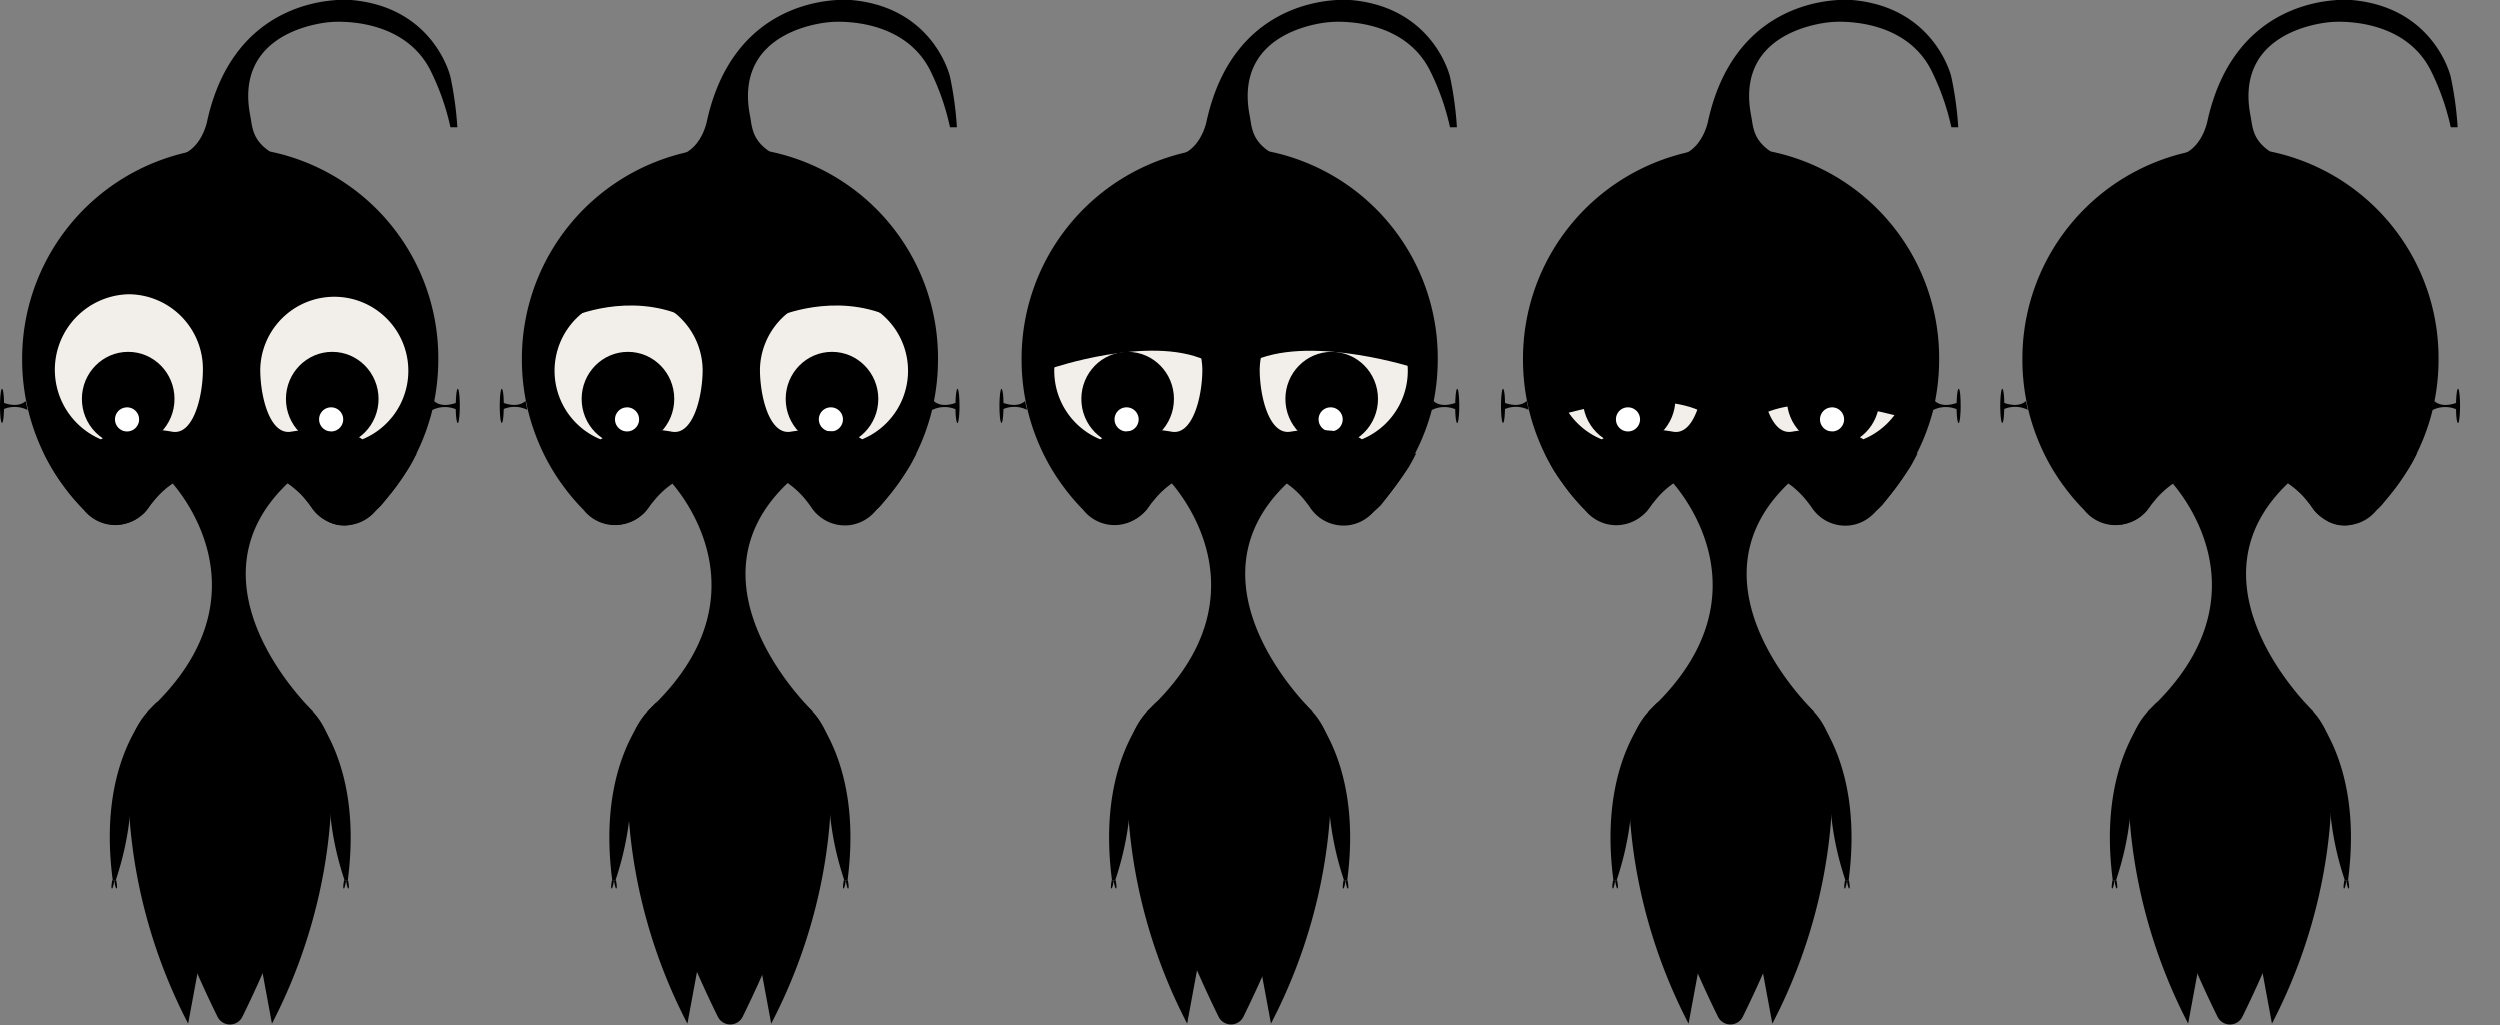 <svg xmlns="http://www.w3.org/2000/svg" viewBox="0 0 500 205"><rect x="0" y="0" width="500" height="205" fill="#808080" stroke="none"/><defs><style>.cls-1{fill:#fff;}.cls-2{fill:#f2eee9;stroke:#000;stroke-miterlimit:10;}.cls-3{fill:none;}</style></defs><title>elmus-face_1</title><g id="Calque_2" data-name="Calque 2"><g id="Calque_7" data-name="Calque 7"><path d="M190,25.45h1.38A68.72,68.72,0,0,0,190,15.34S186.8,1.41,170.16,0c0,0-22.82-2.18-28.73,24,0,0-.81,4.92-4.61,6.72-.1,0,17.49-.16,17.49-.16-4-2.46-3.89-5.3-4.3-7.37C146.53,5.51,166.13,4.41,166.13,4.41S180.36,3,186,14A48.65,48.65,0,0,1,190,25.45Z"/><path class="cls-1" d="M128.47,102.91a21,21,0,0,1,1.86-2.57A8.1,8.1,0,0,1,128.47,102.91Z"/><path d="M130.33,100.34a21,21,0,0,0-1.86,2.57,8.1,8.1,0,0,0,1.86-2.57Z"/><path class="cls-1" d="M161.66,100.34a21,21,0,0,1,1.86,2.57A8.1,8.1,0,0,1,161.66,100.34Z"/><path d="M161.66,100.34a8.1,8.1,0,0,0,1.86,2.57,21,21,0,0,0-1.86-2.57Z"/><path d="M165.93,150.25l-20.08,11.61-20-11.61s-3.4,25.54,11.63,54.48l3.58-19.34a4.7,4.7,0,0,1,4.59-3.88h.42a4.7,4.7,0,0,1,4.59,3.88l3.58,19.34C169.34,175.78,165.93,150.25,165.93,150.25Z"/><path d="M162.46,142.3h.13s-27.07-25.66-4.51-46.2c0,0-3.76-3.42-12.08-3.21s-12.08,3.21-12.08,3.21,21.58,22.24-4.51,46.2h.13a14,14,0,0,0-3.81,9.41c0,8.92,9.08,16.15,20.27,16.15s20.27-7.23,20.27-16.15A14,14,0,0,0,162.46,142.3Z"/><path d="M100.75,80.59c0-1.61-.2-2.83-.4-2.83s-.4,1.53-.4,3.41.18,3.41.4,3.41.36-1.2.4-2.78a5.66,5.66,0,0,1,4.71.17l-.37-1.78S103.86,81.67,100.75,80.59Z"/><path d="M191.5,77.76c-.2,0-.36,1.23-.4,2.83-2.87,1-4.12-.17-4.31-.37a43.23,43.23,0,0,0,.81-8.36,42.17,42.17,0,0,0-33.46-41.52l-.29,0a53.73,53.73,0,0,0-16,0A42.32,42.32,0,0,0,104.38,72a42.75,42.75,0,0,0,4.13,18.28l.07.15a42.06,42.06,0,0,0,2.22,4.05l0,0q.9,1.45,1.92,2.82h0a42.27,42.27,0,0,0,4,4.69,7.89,7.89,0,0,0,1.59,1.52h0a8,8,0,0,0,4.65,1.51,7.7,7.7,0,0,0,1.36-.12h0a8,8,0,0,0,4.06-2l.32-.31,0,0,.27-.3q.22-.25.43-.54l.12-.16.47-.66a21.64,21.64,0,0,1,1.57-1.9,17,17,0,0,1,1.93-1.78l.35-.27,0,0,.32-.23.31-.22a20.34,20.34,0,0,1,7.9-3.17h0A20.56,20.56,0,0,1,146,93a20.92,20.92,0,0,1,2.2.12h.07A20.33,20.33,0,0,1,158,96.94a17.45,17.45,0,0,1,3.12,3l.29.37.07.09c.31.39.61.79.89,1.21a8.07,8.07,0,0,0,1.15,1.33,8,8,0,0,0,5.43,2.14,8.19,8.19,0,0,0,.94-.05h0a7.92,7.92,0,0,0,3.71-1.45h0a7.9,7.9,0,0,0,1.43-1.32l.16-.19c.31-.31.62-.63.92-1h0l0,0c.25-.27.5-.54.74-.81a42.14,42.14,0,0,0,4.9-6.76c.3-.52.6-1,.88-1.58l0,0,.4-.78,0,0h0l.16-.32.07-.13A42.45,42.45,0,0,0,186.41,82a5.67,5.67,0,0,1,4.69-.16c0,1.58.2,2.78.4,2.78s.4-1.53.4-3.41S191.72,77.76,191.5,77.76Z"/><path class="cls-2" d="M158.24,86.83c-4.85.8-6.75-7.53-6.75-12.91a15.31,15.31,0,1,1,20.86,14.51S168.62,85.12,158.24,86.83Z"/><path class="cls-2" d="M134.28,86.83c4.84.86,6.75-7.53,6.75-12.91a15.31,15.31,0,1,0-20.86,14.51S124.71,85.12,134.28,86.83Z"/><ellipse cx="125.59" cy="79.79" rx="9.26" ry="9.42"/><ellipse cx="166.4" cy="79.79" rx="9.26" ry="9.42"/><path d="M139.34,94.1s5.84,7.54,13.15,0A19.37,19.37,0,0,0,139.34,94.1Z"/><path d="M131.44,140.33a38.25,38.25,0,0,0-5.2,18.24,60,60,0,0,1-2.77,16.33l-.28.89-.08.26h-.21l-.48,0c0-.08,0-.16,0-.23C119.17,150.34,131.44,140.33,131.44,140.33Z"/><path d="M122.39,176.05s-.31,1.56-.07,1.65.49-1.65.49-1.65Z"/><path d="M123.2,176.05s.31,1.56.07,1.65-.49-1.65-.49-1.65Z"/><path d="M160.52,140.33a38.25,38.25,0,0,1,5.2,18.24,60,60,0,0,0,2.77,16.33l.28.89.08.26h.21l.48,0c0-.08,0-.16,0-.23C172.79,150.34,160.52,140.33,160.52,140.33Z"/><path d="M169.57,176.05s.31,1.57.07,1.66-.49-1.65-.49-1.65Z"/><path d="M168.76,176.05s-.31,1.57-.07,1.66.49-1.65.49-1.65Z"/><ellipse class="cls-1" cx="125.32" cy="83.89" rx="2.86" ry="2.91"/><path d="M125.32,81.47A2.41,2.41,0,1,1,123,83.89a2.39,2.39,0,0,1,2.36-2.41m0-1a3.41,3.41,0,1,0,3.36,3.41,3.39,3.39,0,0,0-3.36-3.41Z"/><ellipse class="cls-1" cx="166.13" cy="83.89" rx="2.86" ry="2.91"/><path d="M166.13,81.47a2.41,2.41,0,1,1-2.36,2.41,2.39,2.39,0,0,1,2.36-2.41m0-1a3.41,3.41,0,1,0,3.36,3.41,3.39,3.39,0,0,0-3.36-3.41Z"/><path d="M183.28,90.69c0,.11-.1.22-.16.32h0l0,0-.4.78,0,0c-.28.54-.58,1.06-.88,1.58-1.55,2.43-3.76,5.3-4.9,6.76l-.74.93,0,0h0q-.55.56-1.08,1a10.85,10.85,0,0,1-5.15,2.78h0a6.66,6.66,0,0,1-4.85-1,10.36,10.36,0,0,1-2.74-2.59c-.27-.36-.54-.71-.83-1.06l-.1-.13c-.32-.39-.64-.76-1-1.14l-.1-.11a21,21,0,0,0-12-5.83h-.07A14.26,14.26,0,0,0,146,93a19.36,19.36,0,0,0-3.43.3h0l-.65.13a20.6,20.6,0,0,0-7.25,3.16l-.31.22-.32.23,0,0-.35.27,0,0a17.1,17.1,0,0,0-2.79,2.71l-.69.84-.47.66-.12.16q-.21.29-.43.54l-.27.3,0,0-.32.31a8,8,0,0,1-4.06,2h0a7.7,7.7,0,0,1-1.36.12,8,8,0,0,1-4.65-1.51h0a7.89,7.89,0,0,1-1.59-1.52,42.27,42.27,0,0,1-4-4.69h0q-1-1.36-1.92-2.82l0,0a42.06,42.06,0,0,1-2.22-4.05c2.6,1.08,6.58.08,9-.72a14.53,14.53,0,0,0,3-1.48c6.18-3.86,16.33-.94,18.48-.25.31.1.62.19.94.26a31.55,31.55,0,0,0,12.72,0c.31-.07.63-.16.94-.26,2.15-.69,12.3-3.61,18.47.25a14.59,14.59,0,0,0,3,1.48C177.3,90.42,180.72,91.29,183.28,90.69Z"/><path d="M114.52,63.32s11.21-5,22.41,0C136.93,63.32,126.53,51.8,114.52,63.32Z"/><path d="M155.6,63.32s11.21-5,22.41,0C178,63.32,167.61,51.8,155.6,63.32Z"/><rect class="cls-3" x="100.01" y="0.02" width="99.88" height="204.98"/><path d="M146.06,165.4l-20-11.61a222.51,222.51,0,0,0,17.49,49.52,2.77,2.77,0,0,0,5,0,224.12,224.12,0,0,0,17.54-49.52Z"/><path d="M290,25.45h1.38A68.72,68.72,0,0,0,290,15.34S286.75,1.41,270.1,0c0,0-22.82-2.18-28.73,24,0,0-.81,4.92-4.61,6.72-.1,0,17.49-.16,17.49-.16-4-2.46-3.89-5.3-4.3-7.37C246.48,5.51,266.08,4.41,266.08,4.41S280.31,3,285.94,14A48.65,48.65,0,0,1,290,25.45Z"/><path class="cls-1" d="M228.41,102.91a21,21,0,0,1,1.86-2.57A8.1,8.1,0,0,1,228.41,102.91Z"/><path d="M230.27,100.34a21,21,0,0,0-1.86,2.57,8.1,8.1,0,0,0,1.86-2.57Z"/><path class="cls-1" d="M261.61,100.34a21,21,0,0,1,1.86,2.57A8.1,8.1,0,0,1,261.61,100.34Z"/><path d="M261.61,100.34a8.1,8.1,0,0,0,1.86,2.57,21,21,0,0,0-1.86-2.57Z"/><path d="M265.88,150.25,245.8,161.85l-20-11.61s-3.4,25.54,11.63,54.48l3.58-19.34a4.7,4.7,0,0,1,4.59-3.88h.42a4.7,4.7,0,0,1,4.59,3.88l3.58,19.34C269.28,175.78,265.88,150.25,265.88,150.25Z"/><path d="M262.41,142.3h.13S235.47,116.64,258,96.1c0,0-3.76-3.42-12.08-3.21s-12.08,3.21-12.08,3.21,21.58,22.24-4.51,46.2h.13a14,14,0,0,0-3.81,9.41c0,8.92,9.08,16.15,20.27,16.15s20.27-7.23,20.27-16.15A14,14,0,0,0,262.41,142.3Z"/><path d="M200.69,80.59c0-1.61-.2-2.83-.4-2.83s-.4,1.53-.4,3.41.18,3.41.4,3.41.36-1.2.4-2.78a5.66,5.66,0,0,1,4.71.17L205,80.2S203.81,81.67,200.69,80.59Z"/><path d="M291.45,77.76c-.2,0-.36,1.23-.4,2.83-2.87,1-4.12-.17-4.31-.37a43.23,43.23,0,0,0,.81-8.36,42.17,42.17,0,0,0-33.46-41.52l-.29,0a53.73,53.73,0,0,0-16,0A42.32,42.32,0,0,0,204.32,72a42.75,42.75,0,0,0,4.13,18.28l.07.15a42.06,42.06,0,0,0,2.22,4.05l0,0q.9,1.45,1.92,2.82h0a42.27,42.27,0,0,0,4,4.69,7.89,7.89,0,0,0,1.59,1.52h0a8,8,0,0,0,4.65,1.51,7.7,7.7,0,0,0,1.36-.12h0a8,8,0,0,0,4.06-2l.32-.31,0,0,.27-.3q.22-.25.43-.54l.12-.16.47-.66a21.64,21.64,0,0,1,1.57-1.9,17,17,0,0,1,1.93-1.78l.35-.27,0,0,.32-.23.31-.22a20.34,20.34,0,0,1,7.9-3.17h0a20.56,20.56,0,0,1,3.43-.29,20.92,20.92,0,0,1,2.2.12h.07a20.33,20.33,0,0,1,9.73,3.78,17.45,17.45,0,0,1,3.12,3l.29.37.07.09c.31.39.61.79.89,1.21a8.07,8.07,0,0,0,1.15,1.33,8,8,0,0,0,5.43,2.14,8.19,8.19,0,0,0,.94-.05h0a7.92,7.92,0,0,0,3.71-1.45h0a7.9,7.9,0,0,0,1.43-1.32l.16-.19c.31-.31.62-.63.92-1h0l0,0c.25-.27.5-.54.74-.81a42.14,42.14,0,0,0,4.9-6.76c.3-.52.6-1,.88-1.58l0,0,.4-.78,0,0h0l.16-.32.07-.13A42.45,42.45,0,0,0,286.36,82a5.67,5.67,0,0,1,4.69-.16c0,1.58.2,2.78.4,2.78s.4-1.53.4-3.41S291.67,77.76,291.45,77.76Z"/><path class="cls-2" d="M258.19,86.83c-4.85.8-6.75-7.53-6.75-12.91A15.31,15.31,0,1,1,272.3,88.43S268.56,85.12,258.19,86.83Z"/><path class="cls-2" d="M234.22,86.83c4.84.86,6.75-7.53,6.75-12.91a15.31,15.31,0,1,0-20.86,14.51S224.66,85.12,234.22,86.83Z"/><ellipse cx="225.53" cy="79.79" rx="9.26" ry="9.42"/><ellipse cx="266.34" cy="79.79" rx="9.26" ry="9.42"/><path d="M239.29,94.1s5.84,7.54,13.15,0A19.37,19.37,0,0,0,239.29,94.1Z"/><path d="M231.39,140.33a38.25,38.25,0,0,0-5.2,18.24,60,60,0,0,1-2.77,16.33l-.28.89-.08.26h-.21l-.48,0c0-.08,0-.16,0-.23C219.11,150.34,231.39,140.33,231.39,140.33Z"/><path d="M222.34,176.05s-.31,1.56-.07,1.65.49-1.65.49-1.65Z"/><path d="M223.14,176.05s.31,1.56.07,1.65-.49-1.65-.49-1.65Z"/><path d="M260.46,140.33a38.25,38.25,0,0,1,5.2,18.24,60,60,0,0,0,2.77,16.33l.28.89.08.26H269l.48,0c0-.08,0-.16,0-.23C272.73,150.34,260.46,140.33,260.46,140.33Z"/><path d="M269.51,176.05s.31,1.57.07,1.66-.49-1.65-.49-1.65Z"/><path d="M268.71,176.05s-.31,1.57-.07,1.66.49-1.65.49-1.65Z"/><ellipse class="cls-1" cx="225.27" cy="83.89" rx="2.86" ry="2.91"/><path d="M225.27,81.47a2.41,2.41,0,1,1-2.36,2.41,2.39,2.39,0,0,1,2.36-2.41m0-1a3.41,3.41,0,1,0,3.36,3.41,3.39,3.39,0,0,0-3.36-3.41Z"/><ellipse class="cls-1" cx="266.08" cy="83.89" rx="2.86" ry="2.91"/><path d="M266.08,81.47a2.41,2.41,0,1,1-2.36,2.41,2.39,2.39,0,0,1,2.36-2.41m0-1a3.41,3.41,0,1,0,3.36,3.41,3.39,3.39,0,0,0-3.36-3.41Z"/><path d="M283.22,90.69c0,.11-.1.22-.16.32h0l0,0-.4.78,0,0c-.28.54-.58,1.06-.88,1.58-1.55,2.43-3.76,5.3-4.9,6.76l-.74.93,0,0h0q-.55.56-1.08,1a10.85,10.85,0,0,1-5.15,2.78h0a6.66,6.66,0,0,1-4.85-1,10.36,10.36,0,0,1-2.74-2.59c-.27-.36-.54-.71-.83-1.06l-.1-.13c-.32-.39-.64-.76-1-1.14l-.1-.11a21,21,0,0,0-12-5.83h-.07a14.26,14.26,0,0,0-2.2-.13,19.36,19.36,0,0,0-3.43.3h0l-.65.13a20.6,20.6,0,0,0-7.25,3.16l-.31.22-.32.23,0,0-.35.27,0,0a17.1,17.1,0,0,0-2.79,2.71l-.69.84-.47.66-.12.16q-.21.29-.43.54l-.27.3,0,0-.32.31a8,8,0,0,1-4.06,2h0a7.7,7.7,0,0,1-1.36.12,8,8,0,0,1-4.65-1.51h0a7.89,7.89,0,0,1-1.59-1.52,42.27,42.27,0,0,1-4-4.69h0q-1-1.36-1.92-2.82l0,0a42.06,42.06,0,0,1-2.22-4.05c2.6,1.08,6.58.08,9-.72a14.53,14.53,0,0,0,3-1.48c6.18-3.86,16.33-.94,18.48-.25.31.1.62.19.94.26a31.55,31.55,0,0,0,12.72,0c.31-.07.63-.16.94-.26,2.15-.69,12.3-3.61,18.47.25a14.59,14.59,0,0,0,3,1.48C277.25,90.42,280.66,91.29,283.22,90.69Z"/><path d="M210.36,73.64S229.77,67,241,72c0,0-3.22-16.11-17.72-14.47C211.51,58.86,210.36,73.64,210.36,73.64Z"/><path d="M283.13,73.64s-20.25-6.6-32-1.64c0,0,3.36-16.11,18.5-14.47C281.93,58.86,283.13,73.64,283.13,73.64Z"/><rect class="cls-3" x="199.96" y="0.02" width="99.88" height="204.98"/><path d="M246.21,165.4l-20-11.61a222.51,222.51,0,0,0,17.49,49.52,2.77,2.77,0,0,0,5,0,224.12,224.12,0,0,0,17.54-49.52Z"/><path d="M390.27,25.45h1.38a68.72,68.72,0,0,0-1.39-10.11S387,1.41,370.39,0c0,0-22.82-2.18-28.73,24,0,0-.81,4.92-4.61,6.72-.1,0,17.49-.16,17.49-.16-4-2.46-3.89-5.3-4.3-7.37C346.76,5.51,366.36,4.41,366.36,4.41S380.59,3,386.23,14A48.65,48.65,0,0,1,390.27,25.45Z"/><path class="cls-1" d="M328.69,102.91a21,21,0,0,1,1.86-2.57A8.1,8.1,0,0,1,328.69,102.91Z"/><path d="M330.55,100.34a21,21,0,0,0-1.86,2.57,8.11,8.11,0,0,0,1.86-2.57Z"/><path class="cls-1" d="M361.89,100.34a21,21,0,0,1,1.86,2.57A8.1,8.1,0,0,1,361.89,100.34Z"/><path d="M361.89,100.34a8.11,8.11,0,0,0,1.86,2.57,21,21,0,0,0-1.86-2.57Z"/><path d="M366.16,150.25l-20.08,11.61-20-11.61s-3.4,25.54,11.63,54.48l3.58-19.34a4.7,4.7,0,0,1,4.59-3.88h.42a4.7,4.7,0,0,1,4.59,3.88l3.58,19.34C369.56,175.78,366.16,150.25,366.16,150.25Z"/><path d="M362.69,142.3h.13s-27.07-25.66-4.51-46.2c0,0-3.76-3.42-12.08-3.21s-12.08,3.21-12.08,3.21,21.58,22.24-4.51,46.2h.13a14,14,0,0,0-3.81,9.41c0,8.92,9.08,16.15,20.27,16.15s20.27-7.23,20.27-16.15A14,14,0,0,0,362.69,142.3Z"/><path d="M301,80.59c0-1.61-.2-2.83-.4-2.83s-.4,1.53-.4,3.41.18,3.41.4,3.41.36-1.2.4-2.78a5.66,5.66,0,0,1,4.71.17l-.37-1.78S304.09,81.67,301,80.59Z"/><path d="M391.73,77.76c-.2,0-.36,1.23-.4,2.83-2.87,1-4.12-.17-4.31-.37a43.23,43.23,0,0,0,.81-8.36,42.17,42.17,0,0,0-33.46-41.52l-.29,0a53.73,53.73,0,0,0-16,0A42.32,42.32,0,0,0,304.6,72a42.75,42.75,0,0,0,4.13,18.28l.07.15A42.06,42.06,0,0,0,311,94.47l0,0Q312,96,313,97.32h0a42.27,42.27,0,0,0,4,4.69,7.89,7.89,0,0,0,1.59,1.52h0a8,8,0,0,0,4.65,1.51,7.7,7.7,0,0,0,1.36-.12h0a8,8,0,0,0,4.06-2l.32-.31,0,0,.27-.3q.22-.25.43-.54l.12-.16.47-.66a21.64,21.64,0,0,1,1.57-1.9,17,17,0,0,1,1.93-1.78l.35-.27,0,0,.32-.23.31-.22a20.34,20.34,0,0,1,7.9-3.17h0a20.56,20.56,0,0,1,3.43-.29,20.92,20.92,0,0,1,2.2.12h.07a20.33,20.33,0,0,1,9.73,3.78,17.45,17.45,0,0,1,3.12,3l.29.37.07.09c.31.39.61.79.89,1.21a8.07,8.07,0,0,0,1.15,1.33,8,8,0,0,0,5.43,2.14,8.19,8.19,0,0,0,.94-.05h0a7.92,7.92,0,0,0,3.71-1.45h0a7.9,7.9,0,0,0,1.43-1.32l.16-.19c.31-.31.62-.63.92-1h0l0,0c.25-.27.5-.54.74-.81a42.14,42.14,0,0,0,4.9-6.76c.3-.52.6-1,.88-1.58l0,0,.4-.78,0,0h0l.16-.32.07-.13A42.45,42.45,0,0,0,386.64,82a5.67,5.67,0,0,1,4.69-.16c0,1.58.2,2.78.4,2.78s.4-1.53.4-3.41S392,77.76,391.73,77.76Z"/><path class="cls-2" d="M358.47,86.83c-4.85.8-6.75-7.53-6.75-12.91a15.31,15.31,0,1,1,20.86,14.51S368.84,85.12,358.47,86.83Z"/><path class="cls-2" d="M334.51,86.83c4.84.86,6.75-7.53,6.75-12.91A15.31,15.31,0,1,0,320.4,88.43S324.94,85.12,334.51,86.83Z"/><ellipse cx="325.82" cy="79.79" rx="9.26" ry="9.42"/><ellipse cx="366.63" cy="79.79" rx="9.26" ry="9.42"/><path d="M339.57,94.1s5.84,7.54,13.15,0A19.37,19.37,0,0,0,339.57,94.1Z"/><path d="M331.67,140.33a38.25,38.25,0,0,0-5.2,18.24,60,60,0,0,1-2.77,16.33l-.28.89-.08.26h-.21l-.48,0c0-.08,0-.16,0-.23C319.4,150.34,331.67,140.33,331.67,140.33Z"/><path d="M322.62,176.05s-.31,1.56-.07,1.65.49-1.65.49-1.65Z"/><path d="M323.43,176.05s.31,1.56.07,1.65-.49-1.65-.49-1.65Z"/><path d="M360.74,140.33a38.25,38.25,0,0,1,5.2,18.24,60,60,0,0,0,2.77,16.33l.28.89.08.26h.21l.48,0c0-.08,0-.16,0-.23C373,150.34,360.74,140.33,360.74,140.33Z"/><path d="M369.79,176.05s.31,1.57.07,1.66-.49-1.65-.49-1.65Z"/><path d="M369,176.05s-.31,1.57-.07,1.66.49-1.65.49-1.65Z"/><ellipse class="cls-1" cx="325.55" cy="83.89" rx="2.86" ry="2.91"/><path d="M325.55,81.47a2.41,2.41,0,1,1-2.36,2.41,2.39,2.39,0,0,1,2.36-2.41m0-1a3.41,3.41,0,1,0,3.36,3.41,3.39,3.39,0,0,0-3.36-3.41Z"/><ellipse class="cls-1" cx="366.36" cy="83.89" rx="2.86" ry="2.91"/><path d="M366.36,81.47A2.41,2.41,0,1,1,364,83.89a2.39,2.39,0,0,1,2.36-2.41m0-1a3.41,3.41,0,1,0,3.36,3.41,3.39,3.39,0,0,0-3.36-3.41Z"/><path d="M383.5,90.69c0,.11-.1.22-.16.32h0l0,0-.4.78,0,0c-.28.54-.58,1.06-.88,1.58-1.55,2.43-3.76,5.3-4.9,6.76l-.74.93,0,0h0q-.55.56-1.08,1a10.85,10.85,0,0,1-5.15,2.78h0a6.66,6.66,0,0,1-4.85-1,10.36,10.36,0,0,1-2.74-2.59c-.27-.36-.54-.71-.83-1.06l-.1-.13c-.32-.39-.64-.76-1-1.14l-.1-.11a21,21,0,0,0-12-5.83h-.07a14.26,14.26,0,0,0-2.2-.13,19.36,19.36,0,0,0-3.43.3h0l-.65.13a20.6,20.6,0,0,0-7.25,3.16l-.31.22-.32.23,0,0-.35.27,0,0a17.1,17.1,0,0,0-2.79,2.71l-.69.84-.47.66-.12.16q-.21.29-.43.54l-.27.3,0,0-.32.31a8,8,0,0,1-4.06,2h0a7.7,7.7,0,0,1-1.36.12,8,8,0,0,1-4.65-1.51h0A7.89,7.89,0,0,1,317,102a42.27,42.27,0,0,1-4-4.69h0q-1-1.36-1.92-2.82l0,0a42.06,42.06,0,0,1-2.22-4.05c2.6,1.08,6.58.08,9-.72a14.53,14.53,0,0,0,3-1.48c6.18-3.86,16.33-.94,18.48-.25.31.1.62.19.94.26a31.55,31.55,0,0,0,12.72,0c.31-.07.63-.16.94-.26,2.15-.69,12.3-3.61,18.47.25a14.59,14.59,0,0,0,3,1.48C377.53,90.42,380.95,91.29,383.5,90.69Z"/><path d="M313.33,82.66s16.65-4.92,26.58-.55c0,0,9.93-28.13-16.38-24.58C298.27,60.94,313.33,82.66,313.33,82.66Z"/><path d="M379.45,83.2s-16.65-4.92-26.58-.55c0,0-9.93-28.13,16.38-24.58C394.51,61.49,379.45,83.2,379.45,83.2Z"/><rect class="cls-3" x="300.24" y="0.02" width="99.88" height="204.98"/><path d="M346.09,165.4l-20-11.61a222.51,222.51,0,0,0,17.49,49.52,2.77,2.77,0,0,0,5,0,224.12,224.12,0,0,0,17.54-49.52Z"/><path d="M490.15,25.45h1.38a68.72,68.72,0,0,0-1.39-10.11S486.91,1.41,470.26,0c0,0-22.82-2.18-28.73,24,0,0-.81,4.92-4.61,6.72-.1,0,17.49-.16,17.49-.16-4-2.46-3.89-5.3-4.3-7.37C446.64,5.51,466.24,4.41,466.24,4.41S480.47,3,486.11,14A48.65,48.65,0,0,1,490.15,25.45Z"/><path class="cls-1" d="M428.57,102.91a21,21,0,0,1,1.86-2.57A8.1,8.1,0,0,1,428.57,102.91Z"/><path d="M430.43,100.34a21,21,0,0,0-1.86,2.57,8.11,8.11,0,0,0,1.86-2.57Z"/><path class="cls-1" d="M461.77,100.34a21,21,0,0,1,1.86,2.57A8.1,8.1,0,0,1,461.77,100.34Z"/><path d="M461.77,100.34a8.1,8.1,0,0,0,1.86,2.57,21,21,0,0,0-1.86-2.57Z"/><path d="M466,150.25,446,161.85l-20-11.61s-3.4,25.54,11.63,54.48l3.58-19.34a4.7,4.7,0,0,1,4.59-3.88h.42a4.7,4.7,0,0,1,4.59,3.88l3.58,19.34C469.44,175.78,466,150.25,466,150.25Z"/><path d="M462.57,142.3h.13s-27.07-25.66-4.51-46.2c0,0-3.76-3.42-12.08-3.21S434,96.1,434,96.1s21.58,22.24-4.51,46.2h.13a14,14,0,0,0-3.81,9.41c0,8.92,9.08,16.15,20.27,16.15s20.27-7.23,20.27-16.15A14,14,0,0,0,462.57,142.3Z"/><path d="M400.85,80.59c0-1.61-.2-2.83-.4-2.83s-.4,1.53-.4,3.41.18,3.41.4,3.41.36-1.2.4-2.78a5.66,5.66,0,0,1,4.71.17l-.37-1.78S404,81.67,400.85,80.59Z"/><path d="M491.61,77.76c-.2,0-.36,1.23-.4,2.83-2.87,1-4.12-.17-4.31-.37a43.23,43.23,0,0,0,.81-8.36,42.17,42.17,0,0,0-33.46-41.52l-.29,0a53.73,53.73,0,0,0-16,0A42.32,42.32,0,0,0,404.48,72a42.75,42.75,0,0,0,4.13,18.28l.07.15a42.06,42.06,0,0,0,2.22,4.05l0,0q.9,1.45,1.92,2.82h0a42.27,42.27,0,0,0,4,4.69,7.89,7.89,0,0,0,1.59,1.52h0a8,8,0,0,0,4.65,1.51,7.7,7.7,0,0,0,1.36-.12h0a8,8,0,0,0,4.06-2l.32-.31,0,0,.27-.3q.22-.25.43-.54l.12-.16.47-.66a21.64,21.64,0,0,1,1.57-1.9,17,17,0,0,1,1.93-1.78l.35-.27,0,0,.32-.23.31-.22a20.34,20.34,0,0,1,7.9-3.17h0A20.56,20.56,0,0,1,446.1,93a20.92,20.92,0,0,1,2.2.12h.07a20.33,20.33,0,0,1,9.73,3.78,17.45,17.45,0,0,1,3.12,3l.29.37.07.09c.31.39.61.79.89,1.21a8.07,8.07,0,0,0,1.15,1.33,8,8,0,0,0,5.43,2.14A8.19,8.19,0,0,0,470,105h0a7.92,7.92,0,0,0,3.71-1.45h0a7.9,7.9,0,0,0,1.43-1.32l.16-.19c.31-.31.62-.63.92-1h0l0,0c.25-.27.5-.54.74-.81a42.14,42.14,0,0,0,4.9-6.76c.3-.52.6-1,.88-1.58l0,0,.4-.78,0,0h0l.16-.32.07-.13A42.45,42.45,0,0,0,486.52,82a5.67,5.67,0,0,1,4.69-.16c0,1.58.2,2.78.4,2.78s.4-1.53.4-3.41S491.83,77.76,491.61,77.76Z"/><path class="cls-2" d="M458.35,86.83c-4.85.8-6.75-7.53-6.75-12.91a15.31,15.31,0,1,1,20.86,14.51S468.72,85.12,458.35,86.83Z"/><path class="cls-2" d="M434.39,86.83c4.84.86,6.75-7.53,6.75-12.91a15.31,15.31,0,1,0-20.86,14.51S424.82,85.12,434.39,86.83Z"/><ellipse cx="425.69" cy="79.79" rx="9.26" ry="9.42"/><ellipse cx="466.51" cy="79.79" rx="9.26" ry="9.42"/><path d="M439.45,94.1s5.84,7.54,13.15,0A19.37,19.37,0,0,0,439.45,94.1Z"/><path d="M431.55,140.33a38.25,38.25,0,0,0-5.2,18.24,60,60,0,0,1-2.77,16.33l-.28.89-.08.26H423l-.48,0c0-.08,0-.16,0-.23C419.28,150.34,431.55,140.33,431.55,140.33Z"/><path d="M422.5,176.05s-.31,1.56-.07,1.65.49-1.65.49-1.65Z"/><path d="M423.3,176.05s.31,1.56.07,1.65-.49-1.65-.49-1.65Z"/><path d="M460.62,140.33a38.25,38.25,0,0,1,5.2,18.24,60,60,0,0,0,2.77,16.33l.28.89.08.26h.21l.48,0c0-.08,0-.16,0-.23C472.9,150.34,460.62,140.33,460.62,140.33Z"/><path d="M469.67,176.05s.31,1.57.07,1.66-.49-1.65-.49-1.65Z"/><path d="M468.87,176.05s-.31,1.57-.07,1.66.49-1.65.49-1.65Z"/><ellipse class="cls-1" cx="425.43" cy="83.89" rx="2.86" ry="2.91"/><path d="M425.43,81.47a2.41,2.41,0,1,1-2.36,2.41,2.39,2.39,0,0,1,2.36-2.41m0-1a3.41,3.41,0,1,0,3.36,3.41,3.39,3.39,0,0,0-3.36-3.41Z"/><ellipse class="cls-1" cx="466.24" cy="83.89" rx="2.86" ry="2.91"/><path d="M466.24,81.47a2.41,2.41,0,1,1-2.36,2.41,2.39,2.39,0,0,1,2.36-2.41m0-1a3.41,3.41,0,1,0,3.36,3.41,3.39,3.39,0,0,0-3.36-3.41Z"/><path d="M483.38,90.69c0,.11-.1.22-.16.32h0l0,0-.4.78,0,0c-.28.54-.58,1.06-.88,1.58-1.55,2.43-3.76,5.3-4.9,6.76l-.74.93,0,0h0q-.55.56-1.08,1A10.85,10.85,0,0,1,470,105h0a6.66,6.66,0,0,1-4.85-1,10.36,10.36,0,0,1-2.74-2.59c-.27-.36-.54-.71-.83-1.06l-.1-.13c-.32-.39-.64-.76-1-1.14l-.1-.11a21,21,0,0,0-12-5.83h-.07a14.26,14.26,0,0,0-2.2-.13,19.36,19.36,0,0,0-3.43.3h0l-.65.13a20.6,20.6,0,0,0-7.25,3.16l-.31.22-.32.23,0,0-.35.27,0,0a17.1,17.1,0,0,0-2.79,2.71l-.69.84-.47.66-.12.16q-.21.29-.43.54l-.27.3,0,0-.32.31a8,8,0,0,1-4.06,2h0a7.7,7.7,0,0,1-1.36.12,8,8,0,0,1-4.65-1.51h0a7.89,7.89,0,0,1-1.59-1.52,42.27,42.27,0,0,1-4-4.69h0q-1-1.36-1.92-2.82l0,0a42.06,42.06,0,0,1-2.22-4.05c2.6,1.08,6.58.08,9-.72a14.53,14.53,0,0,0,3-1.48c6.18-3.86,16.33-.94,18.48-.25.31.1.62.19.94.26a31.55,31.55,0,0,0,12.72,0c.31-.07.63-.16.94-.26,2.15-.69,12.3-3.61,18.47.25a14.59,14.59,0,0,0,3,1.48C477.41,90.42,480.82,91.29,483.38,90.69Z"/><path d="M458.35,86.83c-4.85.8-6.75-7.53-6.75-12.91a15.31,15.31,0,1,1,20.86,14.51S468.72,85.12,458.35,86.83Z"/><path d="M434.39,86.83c4.84.86,6.75-7.53,6.75-12.91a15.31,15.31,0,1,0-20.86,14.51S424.82,85.12,434.39,86.83Z"/><rect class="cls-3" x="400.12" y="0.02" width="99.88" height="204.98"/><path d="M446,165.4,426,153.8a222.51,222.51,0,0,0,17.49,49.52,2.77,2.77,0,0,0,5,0A224.12,224.12,0,0,0,466,153.8Z"/><path d="M90.09,25.45h1.38a68.72,68.72,0,0,0-1.39-10.11S86.86,1.41,70.21,0c0,0-22.82-2.18-28.73,24,0,0-.81,4.92-4.61,6.72-.1,0,17.49-.16,17.49-.16-4-2.46-3.89-5.3-4.3-7.37C46.58,5.51,66.18,4.41,66.18,4.41S80.41,3,86.05,14A48.65,48.65,0,0,1,90.09,25.45Z"/><path class="cls-1" d="M28.52,102.91a21,21,0,0,1,1.86-2.57A8.1,8.1,0,0,1,28.52,102.91Z"/><path d="M30.38,100.34a21,21,0,0,0-1.86,2.57,8.1,8.1,0,0,0,1.86-2.57Z"/><path class="cls-1" d="M61.71,100.34a21,21,0,0,1,1.86,2.57A8.1,8.1,0,0,1,61.71,100.34Z"/><path d="M61.71,100.34a8.1,8.1,0,0,0,1.86,2.57,21,21,0,0,0-1.86-2.57Z"/><path d="M66,150.25,45.91,161.85,26,150.25s-3.4,25.54,11.63,54.48l3.58-19.34a4.7,4.7,0,0,1,4.59-3.88h.42a4.7,4.7,0,0,1,4.59,3.88l3.58,19.34C69.39,175.78,66,150.25,66,150.25Z"/><path d="M62.51,142.3h.13s-27.07-25.66-4.51-46.2c0,0-3.76-3.42-12.08-3.21S34,96.1,34,96.1s21.58,22.24-4.51,46.2h.13a14,14,0,0,0-3.81,9.41c0,8.92,9.08,16.15,20.27,16.15s20.27-7.23,20.27-16.15A14,14,0,0,0,62.51,142.3Z"/><path d="M.8,80.59c0-1.61-.2-2.83-.4-2.83S0,79.29,0,81.17s.18,3.41.4,3.41.36-1.2.4-2.78A5.66,5.66,0,0,1,5.5,82L5.14,80.2S3.92,81.67.8,80.59Z"/><path d="M91.56,77.76c-.2,0-.36,1.23-.4,2.83-2.87,1-4.12-.17-4.31-.37a43.23,43.23,0,0,0,.81-8.36A42.17,42.17,0,0,0,54.2,30.35l-.29,0a53.73,53.73,0,0,0-16,0A42.32,42.32,0,0,0,4.43,72,42.75,42.75,0,0,0,8.56,90.27l.07.15a42.06,42.06,0,0,0,2.22,4.05l0,0q.9,1.45,1.92,2.82h0a42.27,42.27,0,0,0,4,4.69,7.89,7.89,0,0,0,1.59,1.52h0a8,8,0,0,0,4.65,1.51,7.7,7.7,0,0,0,1.36-.12h0a8,8,0,0,0,4.06-2l.32-.31,0,0,.27-.3q.22-.25.43-.54l.12-.16.47-.66A21.66,21.66,0,0,1,31.71,99a17,17,0,0,1,1.93-1.78L34,97l0,0,.32-.23.31-.22a20.34,20.34,0,0,1,7.9-3.17h0A20.56,20.56,0,0,1,46,93a20.92,20.92,0,0,1,2.2.12h.07A20.33,20.33,0,0,1,58,96.94a17.45,17.45,0,0,1,3.12,3l.29.37.07.09c.31.39.61.79.89,1.21a8.07,8.07,0,0,0,1.15,1.33A8,8,0,0,0,69,105.05a8.18,8.18,0,0,0,.94-.05h0a7.92,7.92,0,0,0,3.71-1.45h0a7.9,7.9,0,0,0,1.43-1.32l.16-.19c.31-.31.62-.63.92-1h0l0,0c.25-.27.5-.54.74-.81a42.13,42.13,0,0,0,4.9-6.76c.3-.52.6-1,.88-1.58l0,0,.4-.78,0,0h0c.06-.11.11-.22.16-.32l.07-.13A42.45,42.45,0,0,0,86.47,82a5.67,5.67,0,0,1,4.69-.16c0,1.58.2,2.78.4,2.78s.4-1.53.4-3.41S91.78,77.76,91.56,77.76Z"/><path class="cls-2" d="M58.3,86.83c-4.85.8-6.75-7.53-6.75-12.91A15.31,15.31,0,1,1,72.41,88.43S68.67,85.12,58.3,86.83Z"/><path class="cls-2" d="M34.33,86.83c4.84.86,6.75-7.53,6.75-12.91a15.44,15.44,0,0,0-15.3-15.57,15.61,15.61,0,0,0-5.55,30.08S24.77,85.12,34.33,86.83Z"/><ellipse cx="25.64" cy="79.79" rx="9.26" ry="9.42"/><ellipse cx="66.45" cy="79.79" rx="9.26" ry="9.42"/><path d="M39.4,94.1s5.84,7.54,13.15,0A19.37,19.37,0,0,0,39.4,94.1Z"/><path d="M31.49,140.33a38.25,38.25,0,0,0-5.2,18.24,60,60,0,0,1-2.77,16.33l-.28.89-.08.26H23l-.48,0c0-.08,0-.16,0-.23C19.22,150.34,31.49,140.33,31.49,140.33Z"/><path d="M22.45,176.05s-.31,1.56-.07,1.65.49-1.65.49-1.65Z"/><path d="M23.25,176.05s.31,1.56.07,1.65-.49-1.65-.49-1.65Z"/><path d="M60.57,140.33a38.25,38.25,0,0,1,5.2,18.24,60,60,0,0,0,2.77,16.33l.28.89.08.26h.21l.48,0c0-.08,0-.16,0-.23C72.84,150.34,60.57,140.33,60.57,140.33Z"/><path d="M69.62,176.05s.31,1.57.07,1.66-.49-1.65-.49-1.65Z"/><path d="M68.81,176.05s-.31,1.57-.07,1.66.49-1.65.49-1.65Z"/><ellipse class="cls-1" cx="25.37" cy="83.89" rx="2.86" ry="2.91"/><path d="M25.37,81.47A2.41,2.41,0,1,1,23,83.89a2.39,2.39,0,0,1,2.36-2.41m0-1a3.41,3.41,0,1,0,3.36,3.41,3.39,3.39,0,0,0-3.36-3.41Z"/><ellipse class="cls-1" cx="66.18" cy="83.89" rx="2.86" ry="2.91"/><path d="M66.18,81.47a2.41,2.41,0,1,1-2.36,2.41,2.39,2.39,0,0,1,2.36-2.41m0-1a3.41,3.41,0,1,0,3.36,3.41,3.39,3.39,0,0,0-3.36-3.41Z"/><path d="M83.33,90.69c0,.11-.1.22-.16.32h0l0,0-.4.78,0,0c-.28.54-.58,1.06-.88,1.58-1.55,2.43-3.76,5.3-4.9,6.76l-.74.93,0,0h0q-.55.56-1.08,1A10.85,10.85,0,0,1,69.94,105h0a6.66,6.66,0,0,1-4.85-1,10.36,10.36,0,0,1-2.74-2.59c-.27-.36-.54-.71-.83-1.06l-.1-.13c-.32-.39-.64-.76-1-1.14l-.1-.11a21,21,0,0,0-12-5.83h-.07A14.26,14.26,0,0,0,46,93a19.36,19.36,0,0,0-3.43.3h0l-.65.13a20.6,20.6,0,0,0-7.25,3.16l-.31.22-.32.23,0,0-.35.27,0,0a17.1,17.1,0,0,0-2.79,2.71l-.69.84-.47.66-.12.16q-.21.29-.43.54l-.27.3,0,0-.32.31a8,8,0,0,1-4.06,2h0a7.7,7.7,0,0,1-1.36.12,8,8,0,0,1-4.65-1.51h0A7.89,7.89,0,0,1,16.84,102a42.27,42.27,0,0,1-4-4.69h0q-1-1.36-1.92-2.82l0,0a42.06,42.06,0,0,1-2.22-4.05c2.6,1.08,6.58.08,9-.72a14.53,14.53,0,0,0,3-1.48C26.81,84.36,37,87.28,39.11,88c.31.1.62.19.94.26a25.08,25.08,0,0,0,6.36.65,25.08,25.08,0,0,0,6.36-.65c.31-.07.63-.16.94-.26,2.15-.69,12.3-3.61,18.47.25a14.59,14.59,0,0,0,3,1.48C77.36,90.42,80.77,91.29,83.33,90.69Z"/><rect class="cls-3" x="0.07" y="0.02" width="99.88" height="204.98"/><path d="M45.91,165.4,26,153.8a222.51,222.51,0,0,0,17.49,49.52,2.77,2.77,0,0,0,5,0A224.12,224.12,0,0,0,66,153.8Z"/></g></g></svg>